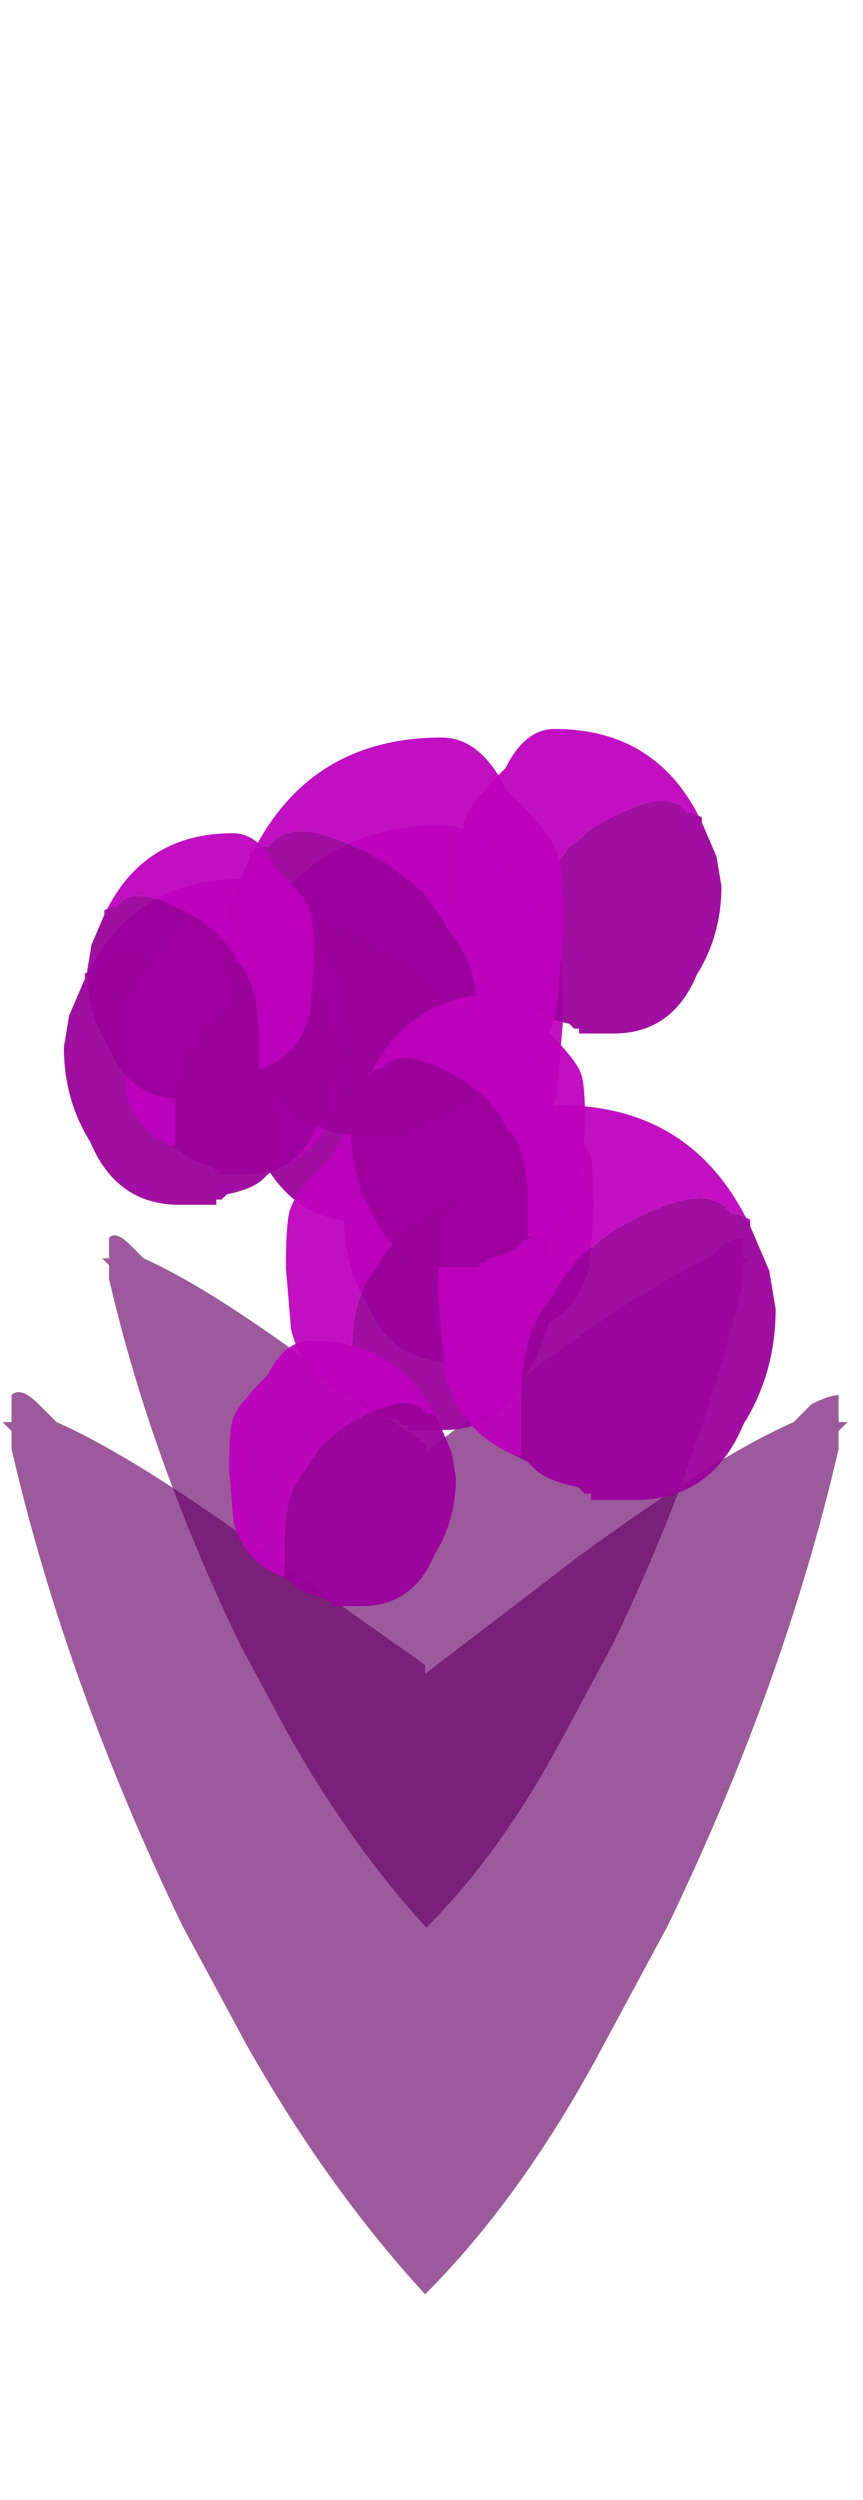 <?xml version="1.0" encoding="UTF-8" standalone="no"?>
<svg xmlns:ffdec="https://www.free-decompiler.com/flash" xmlns:xlink="http://www.w3.org/1999/xlink" ffdec:objectType="frame" height="97.3px" width="33.6px" xmlns="http://www.w3.org/2000/svg">
  <g transform="matrix(1.0, 0.0, 0.0, 1.0, 16.55, 79.75)">
    <use ffdec:characterId="1127" height="5.0" transform="matrix(5.371, 0.0, 0.0, 5.371, -12.572, -31.578)" width="4.7" xlink:href="#shape0"/>
    <use ffdec:characterId="1127" height="5.0" transform="matrix(7.0, 0.0, 0.0, 7.0, -16.45, -25.45)" width="4.7" xlink:href="#shape0"/>
    <use ffdec:characterId="2928" height="3.1" transform="matrix(-4.986, 0.0, 0.0, 4.986, 5.38, -47.628)" width="2.9" xlink:href="#shape1"/>
    <use ffdec:characterId="2928" height="3.1" transform="matrix(-4.093, 0.0, 0.0, 4.093, -3.216, -45.544)" width="2.9" xlink:href="#shape1"/>
    <use ffdec:characterId="2928" height="3.1" transform="matrix(-3.668, 0.0, 0.0, 3.668, 6.569, -38.136)" width="2.9" xlink:href="#shape1"/>
    <use ffdec:characterId="2928" height="3.1" transform="matrix(3.824, 0.0, 0.0, 3.824, 1.405, -51.377)" width="2.9" xlink:href="#shape1"/>
    <use ffdec:characterId="2928" height="3.1" transform="matrix(3.159, 0.0, 0.0, 3.159, -11.781, -43.847)" width="2.9" xlink:href="#shape1"/>
    <use ffdec:characterId="2928" height="3.1" transform="matrix(3.943, 0.0, 0.0, 3.943, -5.418, -36.312)" width="2.9" xlink:href="#shape1"/>
    <use ffdec:characterId="2928" height="3.1" transform="matrix(4.957, 0.0, 0.0, 4.957, 0.513, -36.733)" width="2.9" xlink:href="#shape1"/>
    <use ffdec:characterId="2928" height="3.1" transform="matrix(3.332, 0.0, 0.0, 3.332, -7.631, -27.564)" width="2.9" xlink:href="#shape1"/>
    <use ffdec:characterId="2928" height="3.1" transform="matrix(-4.996, 0.0, 0.0, 4.996, 5.394, -51.044)" width="2.9" xlink:href="#shape1"/>
    <use ffdec:characterId="2928" height="3.1" transform="matrix(-3.335, 0.0, 0.0, 3.335, -4.314, -47.32)" width="2.9" xlink:href="#shape1"/>
    <use ffdec:characterId="2928" height="3.1" transform="matrix(-3.436, 0.0, 0.0, 3.436, 6.231, -41.075)" width="2.9" xlink:href="#shape1"/>
  </g>
  <defs>
    <g id="shape0" transform="matrix(1.0, 0.0, 0.0, 1.0, 2.35, 2.5)">
      <path d="M2.3 -2.3 L2.3 -2.2 Q2.0 -0.9 1.35 0.45 L1.0 1.1 Q0.55 1.95 0.0 2.5 -0.55 1.9 -1.0 1.1 L-1.35 0.45 Q-2.0 -0.9 -2.3 -2.2 L-2.3 -2.3 -2.35 -2.35 -2.3 -2.35 Q-2.3 -2.45 -2.3 -2.35 L-2.3 -2.5 Q-2.25 -2.55 -2.15 -2.45 L-2.05 -2.35 Q-1.6 -2.15 -0.85 -1.6 L0.0 -1.0 0.0 -0.95 0.85 -1.6 Q1.6 -2.15 2.05 -2.35 L2.15 -2.45 Q2.25 -2.5 2.3 -2.5 L2.3 -2.35 Q2.3 -2.45 2.3 -2.35 L2.35 -2.35 2.3 -2.3" fill="#660066" fill-opacity="0.647" fill-rule="evenodd" stroke="none"/>
    </g>
    <g id="shape1" transform="matrix(1.0, 0.0, 0.0, 1.0, 1.45, 1.55)">
      <path d="M-0.85 1.2 L-0.8 1.2 -0.8 0.8 Q-0.8 0.2 -0.55 -0.05 L-0.5 -0.15 -0.35 -0.35 -0.1 -0.55 Q0.65 -1.0 0.85 -0.7 L0.9 -0.7 1.0 -0.65 1.0 -0.6 1.15 -0.25 1.2 0.05 Q1.2 0.55 0.95 0.95 0.7 1.55 0.1 1.55 L-0.25 1.55 -0.25 1.5 -0.3 1.5 -0.35 1.45 Q-0.6 1.4 -0.7 1.3 L-0.75 1.25 -0.85 1.2" fill="#9b009b" fill-opacity="0.941" fill-rule="evenodd" stroke="none"/>
      <path d="M1.0 -0.6 L1.0 -0.65 0.9 -0.7 0.85 -0.7 Q0.65 -1.0 -0.1 -0.55 L-0.35 -0.35 -0.5 -0.15 -0.55 -0.05 Q-0.8 0.2 -0.8 0.8 L-0.8 1.2 -0.85 1.2 Q-1.3 1.0 -1.4 0.55 L-1.45 -0.05 Q-1.45 -0.55 -1.4 -0.65 -1.35 -0.8 -1.0 -1.15 -0.8 -1.55 -0.5 -1.55 0.55 -1.55 1.0 -0.6" fill="#bd00bd" fill-opacity="0.941" fill-rule="evenodd" stroke="none"/>
    </g>
  </defs>
</svg>
